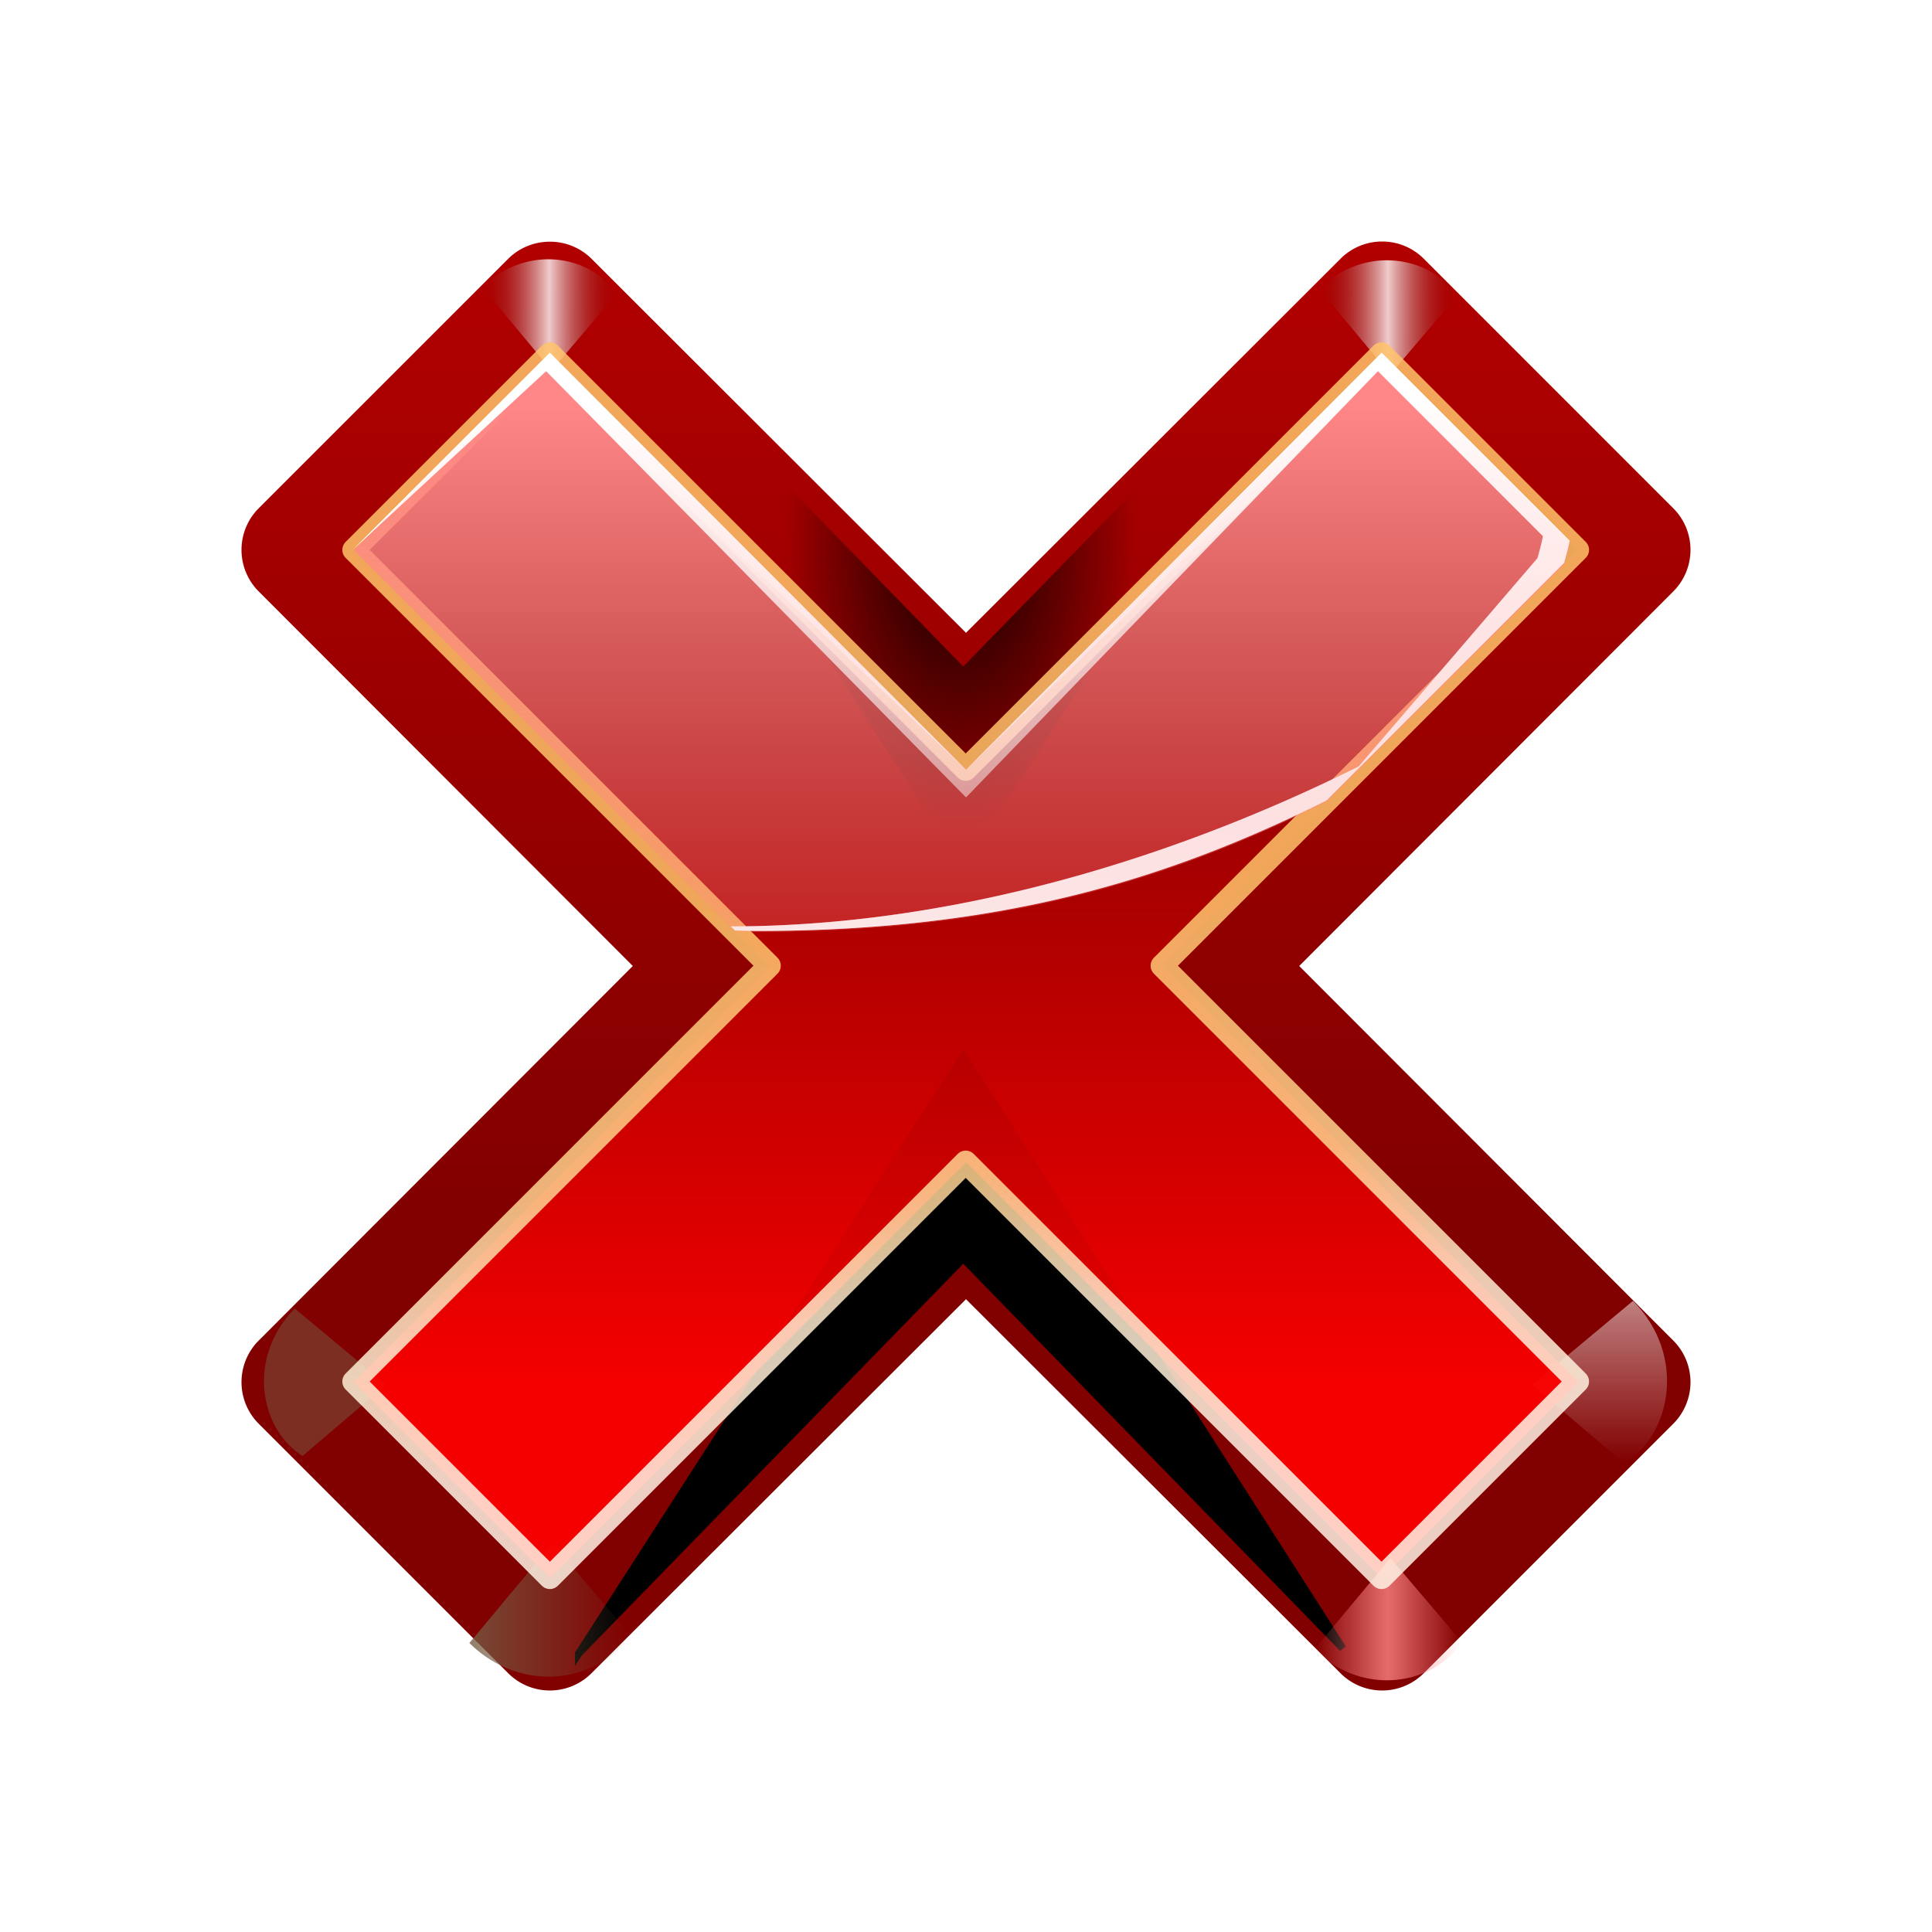 <svg xmlns="http://www.w3.org/2000/svg" xmlns:xlink="http://www.w3.org/1999/xlink" width="128" height="128"><defs><linearGradient id="A" xlink:href="#a"><stop offset="0" stop-color="#765c44"/><stop offset="1" stop-color="#765c44" stop-opacity="0"/></linearGradient><filter x="-.021" width="1.042" y="-.132" height="1.264" ><feGaussianBlur stdDeviation=".609"/></filter><linearGradient id="C" xlink:href="#a"><stop offset="0" stop-color="#fff"/><stop offset="1" stop-color="#790000" stop-opacity="0"/></linearGradient><linearGradient y2="-15.689" x2="-37.423" y1="78.411" x1="-37.423" id="D" xlink:href="#I"/><clipPath id="E"><path d="M-64.5 10.75a4 4 0 0 0-2.781 1.156l-16.97 16.97a4 4 0 0 0 0 5.656L-58.823 60-84.26 85.47a4 4 0 0 0 0 5.656l16.97 16.97a4 4 0 0 0 5.656 0l25.47-25.437 25.47 25.438a4 4 0 0 0 5.656 0l16.97-16.97a4 4 0 0 0 0-5.656L-13.5 60l25.438-25.47a4 4 0 0 0 0-5.656l-16.97-16.97a4 4 0 0 0-5.656 0l-25.47 25.438-25.47-25.437a4 4 0 0 0-2.875-1.156zm31.188 63.406a4 4 0 0 0-5.687 0h5.688z" fill="url(#D)" fill-opacity="1" stroke="none"/></clipPath><filter id="F" height="1.296" y="-.148" width="1.233" x="-.116"><feGaussianBlur stdDeviation="2.57"/></filter><filter id="G" height="1.277" y="-.139" width="1.28" x="-.14"><feGaussianBlur stdDeviation=".288"/></filter><filter id="H"><feGaussianBlur stdDeviation=".458"/></filter><linearGradient id="I" xlink:href="#a"><stop offset="0" stop-color="#810000"/><stop offset="1" stop-color="#c50000"/></linearGradient><linearGradient id="J" xlink:href="#a"><stop offset="0" stop-color="#ff8787"/><stop offset="1" stop-color="#ff8787" stop-opacity="0"/></linearGradient><linearGradient id="K" x1="28.638" y1="13.536" x2="34.575" y2="13.536" xlink:href="#a"><stop offset="0" stop-color="#fff"/><stop offset="1" stop-color="#fff" stop-opacity="0"/></linearGradient><linearGradient xlink:href="#A" id="L" x1="28.638" y1="13.536" x2="34.575" y2="13.536"/><linearGradient xlink:href="#A" id="M" x1="304.887" y1="385.861" x2="345.62" y2="384.624"/><linearGradient xlink:href="#J" id="N" spreadMethod="reflect" x1="88.606" y1="13.51" x2="91.575" y2="13.51"/><linearGradient id="O" x1="60" y1="92.973" x2="57.434" y2="55.079" xlink:href="#a"><stop offset="0" stop-color="#fff5e4"/><stop offset=".25" stop-color="#ffecd0"/><stop offset=".5" stop-color="#ffd390"/><stop offset="1" stop-color="#ffc46a"/></linearGradient><radialGradient id="P" gradientTransform="matrix(0.458,0,0,0.782,-19.848,18.821)" cx="-36.593" cy="90.073" fx="-36.593" fy="90.073" r="25.986" xlink:href="#a"><stop offset="0"/><stop offset="1" stop-opacity="0"/></radialGradient><linearGradient xlink:href="#C" id="Q" spreadMethod="reflect" x1="31.606" y1="13.51" x2="34.575" y2="13.51"/><linearGradient xlink:href="#C" id="R" spreadMethod="reflect" x1="88.606" y1="13.51" x2="91.575" y2="13.51"/><linearGradient id="S" x1="61.727" y1="76.739" x2="60.866" y2="26.598" xlink:href="#a"><stop offset="0" stop-color="#fff" stop-opacity="0"/><stop offset="1" stop-color="#fff"/></linearGradient><linearGradient xlink:href="#J" id="T" x1="51.591" y1="26.721" x2="51.591" y2="74.091"/><linearGradient id="U" x1="99.899" y1="161.778" x2="76.738" y2="-52.604" xlink:href="#a"><stop offset="0" stop-color="#f4f5f8"/><stop offset="1" stop-color="#fdfdfe"/></linearGradient><linearGradient id="V" x1="59.135" y1="91.73" x2="59.135" y2="41.255" xlink:href="#a"><stop offset="0" stop-color="red"/><stop offset="1" stop-color="#7f0000"/></linearGradient><linearGradient xlink:href="#I" id="W" x1="62.776" y1="81.939" x2="62.776" y2="-9.745"/><path id="X" d="M-62.58 106.787l26.163-26.87 25.81 26.517-25.81-40.305-26.163 40.66z"/><path id="Y" d="M31.7 16l2.875-3.375c-1.05-1.696-3.935-2.288-5.938-.312l2.813 3.375.25.313z"/><path id="Z" d="M88.7 16l2.875-3.375c-1.05-1.696-3.935-2.288-5.937-.312l2.813 3.375.25.313z"/><linearGradient id="a" gradientUnits="userSpaceOnUse"/></defs><path d="M-259.402 132.756v-2.795 2.795zM215.36-31.058v-2.795 2.795zm34.376 53.394V20.8v1.527z" fill-opacity=".757" fill="#fff"/><path d="M36.384 16.014a3.9 3.9 0 0 0-2.71 1.127L17.14 33.674a3.9 3.9 0 0 0 0 5.511L41.925 64 17.14 88.815a3.9 3.9 0 0 0 0 5.511l16.533 16.533a3.9 3.9 0 0 0 5.511 0L64 86.075l24.815 24.784a3.9 3.9 0 0 0 5.511 0l16.533-16.533a3.9 3.9 0 0 0 0-5.511L86.075 64l24.784-24.815a3.9 3.9 0 0 0 0-5.511L94.326 17.14a3.9 3.9 0 0 0-5.511 0L64 41.925 39.185 17.14a3.9 3.9 0 0 0-2.801-1.127zM66.77 77.793a3.9 3.9 0 0 0-5.541 0h5.54z" fill="url(#W)"/><g fill-rule="evenodd"><use xlink:href="#X" clip-path="url(#E)" transform="matrix(.974 0 0 .974 99.29 5.54)" stroke="#000" stroke-width=".494" filter="url(#F)"/><use xlink:href="#Y" transform="matrix(0 1.816 -1.816 0 130.552 34.18)" opacity=".498" fill="url(#K)" filter="url(#G)"/><use xlink:href="#Y" transform="matrix(1.794 0 0 -1.794 -20.277 130.944)" opacity=".8" fill="url(#L)" filter="url(#G)"/><use xlink:href="#Y" transform="matrix(0 1.645 1.645 0 -.724 39.585)" opacity=".498" fill="url(#M)" filter="url(#G)"/></g><path d="M91.558 23.437L64 50.995 36.442 23.437 23.437 36.442 50.995 64 23.437 91.558l13.005 13.005L64 77.005l27.558 27.558 13.005-13.005L77.005 64l27.558-27.558-13.005-13.005z" opacity=".92" fill="url(#V)"/><g fill-rule="evenodd"><use xlink:href="#Z" transform="matrix(1.645 0 0 -1.645 -53.801 129.537)" opacity=".8" fill="url(#N)" filter="url(#G)"/><use xlink:href="#X" transform="matrix(.974 0 0 -.974 99.29 122)" clip-path="url(#E)" fill="url(#P)" filter="url(#F)"/><use xlink:href="#Y" transform="matrix(1.496 0 0 1.496 -10.889 .614)" opacity=".8" fill="url(#Q)" filter="url(#G)"/><use xlink:href="#Z" transform="matrix(1.536 0 0 1.536 -44.143 .238)" opacity=".8" fill="url(#R)" filter="url(#G)"/></g><path d="M88.284 18.368L60 46.653 31.716 18.368 18.368 31.716 46.653 60 18.368 88.284l13.347 13.347L60 73.347l28.284 28.284 13.347-13.347L73.347 60l28.284-28.284-13.347-13.347z" transform="matrix(.974 0 0 .974 5.54 5.54)" opacity=".92" fill="none" stroke="url(#O)" stroke-width="1.54" stroke-linejoin="round" stroke-dashoffset="1.088" filter="url(#H)"/><path d="M36.427 23.375L23.424 36.377l12.76-11.785L64 50.998l27.293-26.406 10.932 10.932c-.096.495-.225.974-.365 1.46L90.016 50.78c-10.683 5.326-25.58 10.58-41.593 10.596l.274.274 1.37.03c16.063 0 27.108-3.308 37.818-8.647l15.742-15.742.183-.67a13.12 13.12 0 0 0 .183-.792L91.537 23.375l-.73.73L64 50.998 36.427 23.375z" fill="url(#U)"/><path d="M36.445 23.442L23.442 36.445l25.272 25.272 1.37.03c16.063 0 27.108-3.308 37.818-8.647l15.742-15.742c.14-.487.27-.967.365-1.46L91.555 23.442 64 50.997 36.445 23.442z" fill="url(#T)"/><path d="M36.427 23.375L23.424 36.377l12.76-11.785 27.824 28.244L64 50.998l.01 1.824 27.283-28.23 10.932 10.932c-.096.495-.225.974-.365 1.46L90.016 50.78c-10.683 5.326-25.58 10.58-41.593 10.596l.274.274 1.37.03c16.063 0 27.108-3.308 37.818-8.647l15.742-15.742.183-.67a13.12 13.12 0 0 0 .183-.792L91.537 23.375l-.73.73L64 50.998 36.427 23.375z" fill="url(#S)"/></svg>